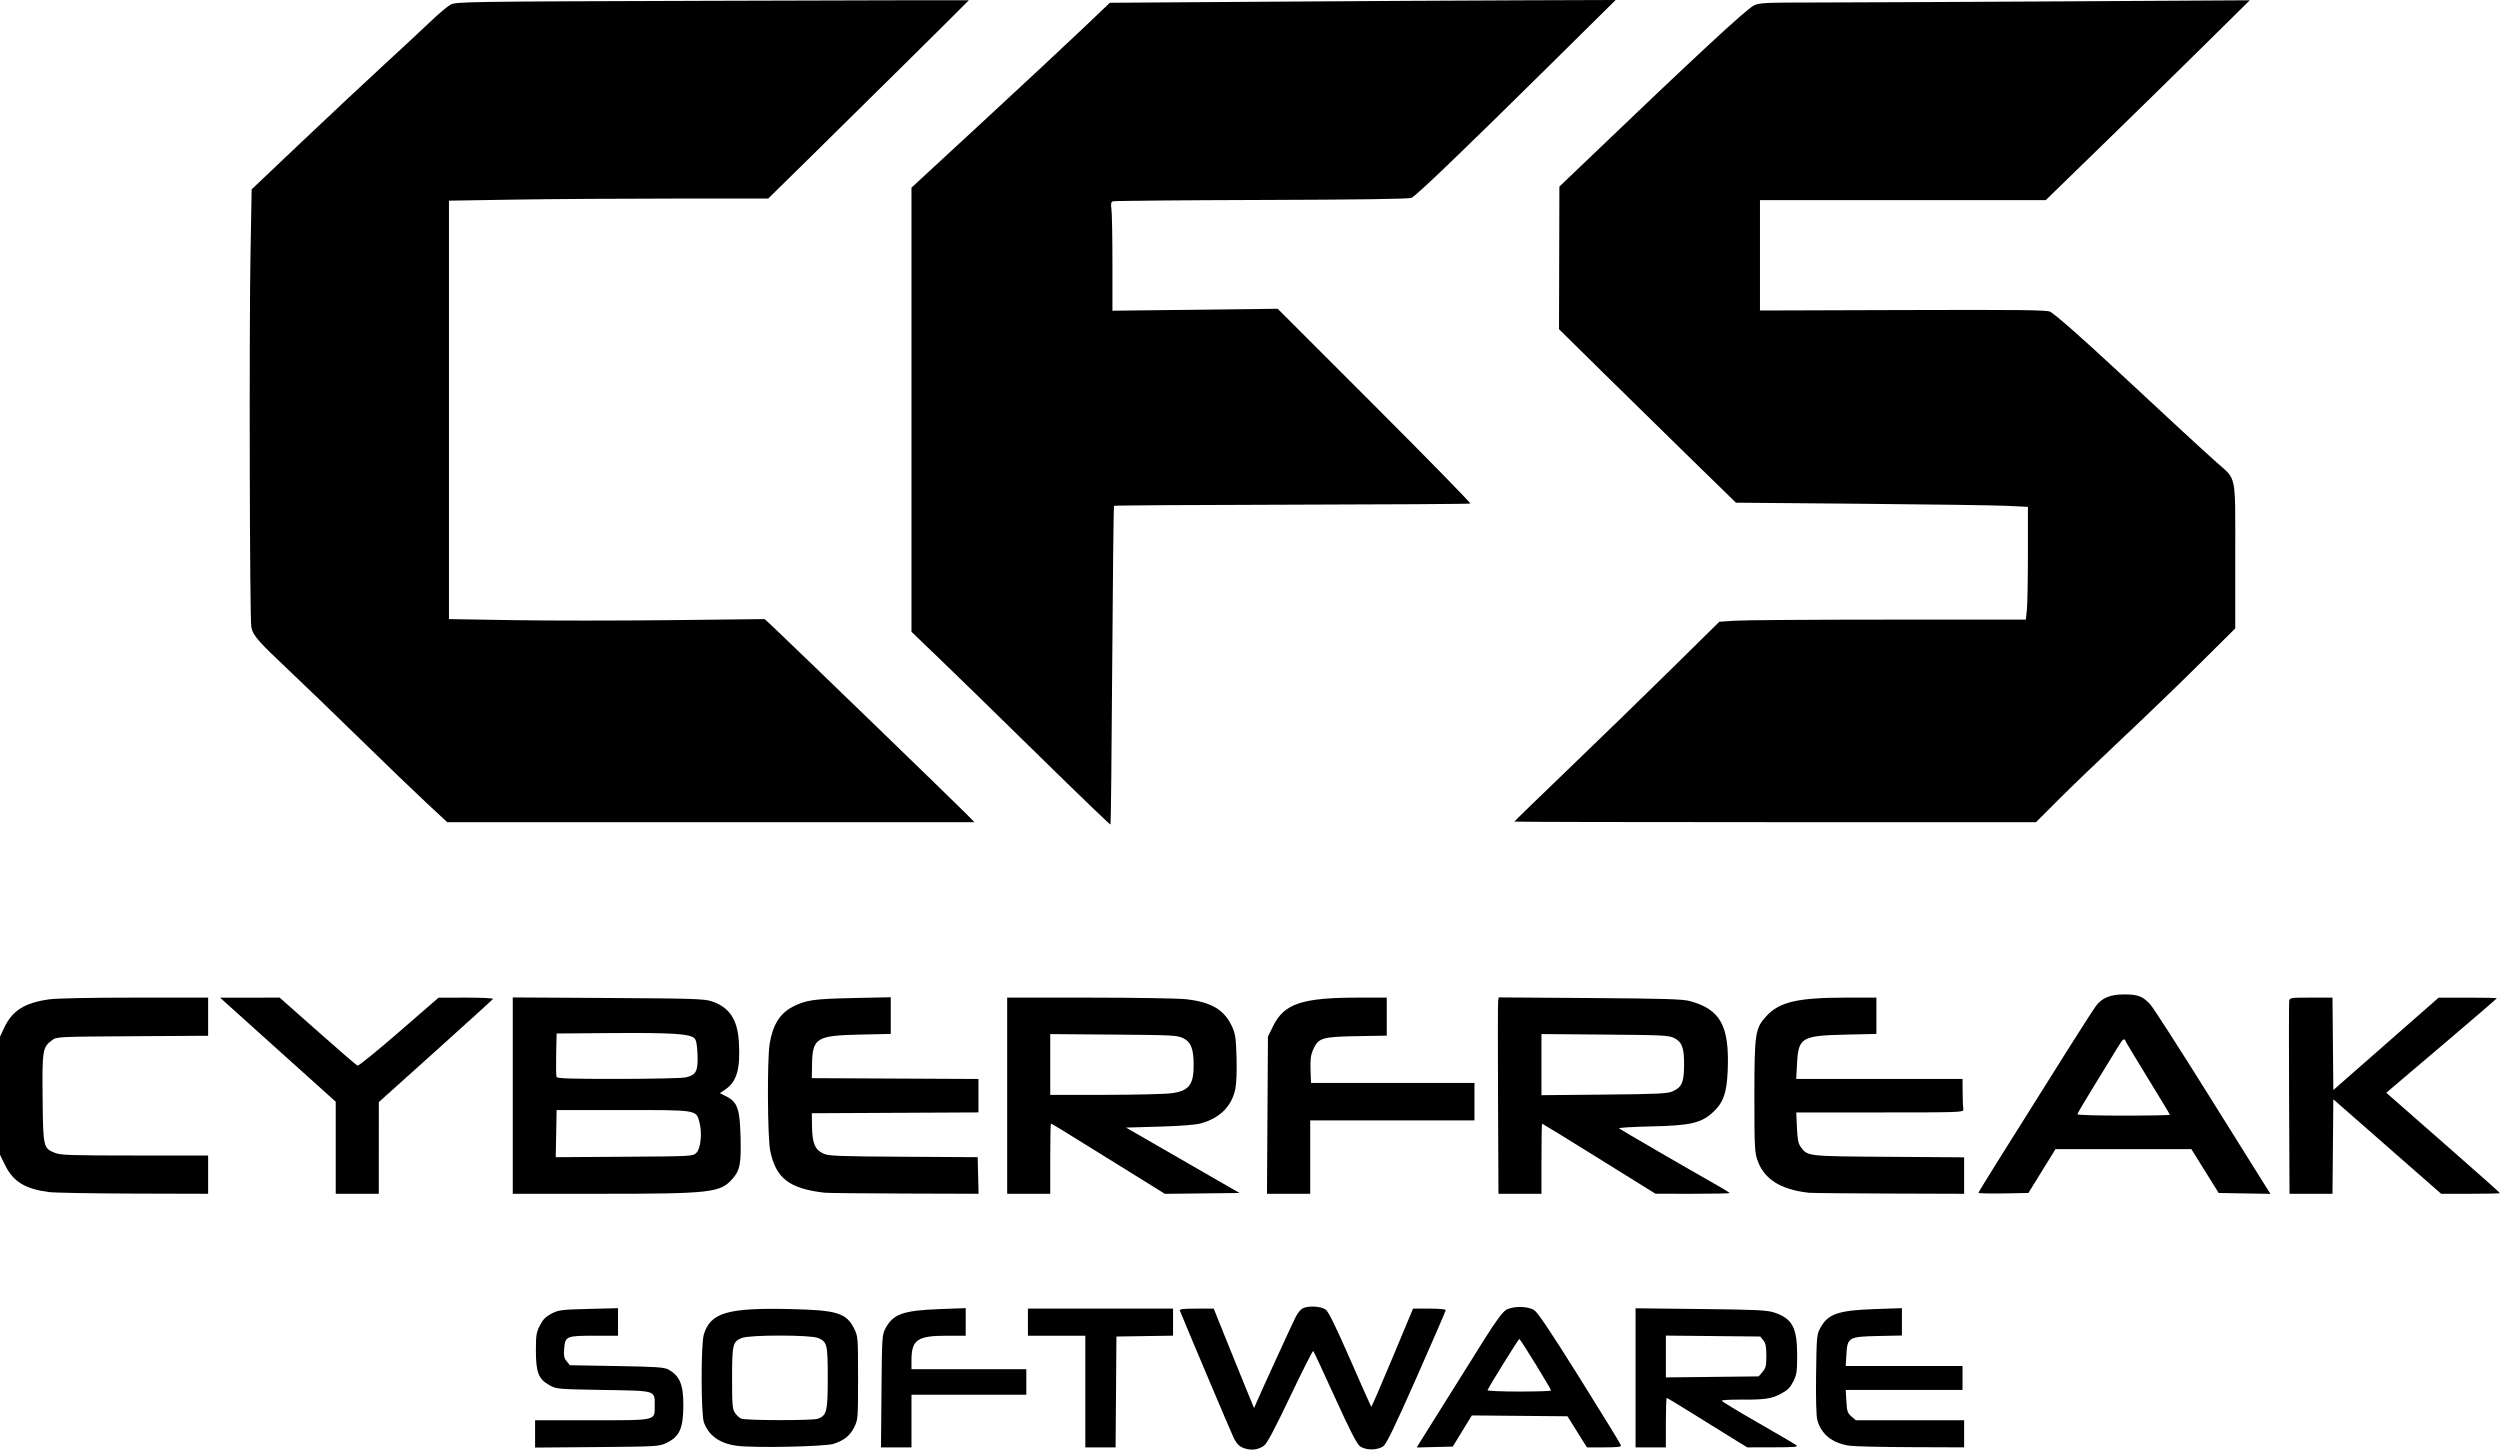 <?xml version="1.0" encoding="UTF-8" standalone="no"?>
<!-- Created with Inkscape (http://www.inkscape.org/) -->

<svg
   version="1.1"
   id="svg1"
   width="1504.8"
   height="872.543"
   viewBox="0 0 1504.8 872.543"
   xmlns="http://www.w3.org/2000/svg"
   xmlns:svg="http://www.w3.org/2000/svg">
  <defs
     id="defs1" />
  <g
     id="g1"
     transform="translate(-591.84,-907.68)">
    <path
       style="display:inline;fill:#000000"
       d="m 1503.36,1402.213 c 0,-0.191 14.789,-14.555 32.864,-31.92 18.075,-17.365 45.836,-44.353 61.692,-59.973 l 28.828,-28.4 9.588,-0.635 c 5.274,-0.349 46.787,-0.637 92.252,-0.64 h 82.663 l 0.617,-5.901 c 0.339,-3.245 0.617,-18.519 0.617,-33.94 v -28.04 l -12.72,-0.609 c -6.996,-0.335 -46.532,-0.898 -87.859,-1.25 l -75.139,-0.641 -26.141,-25.481 c -14.378,-14.015 -38.345,-37.513 -53.261,-52.219 l -27.12,-26.738 0.114,-42.91 0.114,-42.91 14.535,-13.92 c 67.215,-64.37 97.594,-92.556 102.475,-95.078 3.211,-1.659 6.201,-1.799 38.88,-1.828 19.471,-0.017 85.859,-0.322 147.53,-0.678 l 112.128,-0.647 -27.168,26.845 c -14.942,14.765 -42.578,41.834 -61.413,60.155 L 1823.19,1028.16 H 1737.195 1651.2 v 33.208 33.208 l 86.16,-0.271 c 70.541,-0.222 86.595,-0.038 88.56,1.015 3.04,1.628 19.847,16.421 40.291,35.462 29.826,27.78 52.364,48.576 59.786,55.166 12.285,10.907 11.283,5.899 11.283,56.415 v 43.575 l -21.84,21.676 c -12.012,11.922 -32.846,32.007 -46.298,44.632 -13.452,12.626 -30.61,29.112 -38.129,36.636 l -13.671,13.68 h -156.991 c -86.345,0 -156.991,-0.156 -156.991,-0.347 z"
       id="path56" />
    <path
       style="display:inline;fill:#000000"
       d="m 848.387,1390.8 c -6.956,-6.468 -24.541,-23.39 -39.077,-37.605 -14.537,-14.215 -34.206,-33.184 -43.71,-42.153 -18.536,-17.493 -21.352,-20.717 -22.479,-25.734 -0.98,-4.363 -1.358,-177.552 -0.491,-225.384 l 0.694,-38.295 30.818,-29.209 c 16.95,-16.065 39.025,-36.735 49.055,-45.934 10.03,-9.199 22.342,-20.655 27.36,-25.459 5.018,-4.804 10.635,-9.556 12.483,-10.56 3.252,-1.767 8.316,-1.841 157.68,-2.306 84.876,-0.264 154.32,-0.415 154.32,-0.336 -10e-5,0.215 -69.86,69.347 -97.13,96.119 l -23.69,23.257 h -57.033 c -31.368,0 -74.599,0.286 -96.07,0.636 l -39.037,0.636 v 125.928 125.928 l 38.16,0.634 c 20.988,0.349 63.748,0.348 95.021,-10e-4 l 56.861,-0.635 5.539,5.165 c 8.904,8.303 110.673,106.796 115.903,112.172 l 4.764,4.897 H 1019.681 861.034 Z"
       id="path55" />
    <path
       style="display:inline;fill:#000000"
       d="m 1217.701,1363.036 c -23.2,-22.771 -50.065,-48.974 -59.701,-58.229 l -17.52,-16.828 v -133.675 -133.675 l 42.942,-39.674 c 23.618,-21.821 50.484,-46.858 59.702,-55.639 l 16.76,-15.964 95.098,-0.641 c 52.304,-0.352 120.807,-0.728 152.229,-0.836 l 57.13,-0.195 -38.891,38.452 c -52.914,52.317 -81.168,79.431 -84.032,80.64 -1.605,0.677 -31.448,1.098 -90.341,1.274 -48.37,0.144 -88.591,0.51 -89.382,0.813 -1.111,0.426 -1.303,1.53 -0.847,4.86 0.325,2.37 0.591,17.062 0.591,32.649 v 28.34 l 49.732,-0.585 49.732,-0.585 58.379,58.385 c 32.109,32.112 58.005,58.599 57.548,58.86 -0.457,0.261 -48.78,0.567 -107.385,0.679 -58.604,0.112 -106.772,0.423 -107.04,0.691 -0.268,0.268 -0.762,43.458 -1.099,95.979 -0.337,52.521 -0.795,95.675 -1.019,95.899 -0.223,0.223 -19.388,-18.224 -42.588,-40.995 z"
       id="path54" />
    <path
       style="display:inline;fill:#000000"
       d="m 1969.695,1569.36 c -0.14,-31.284 -0.117,-57.852 0.052,-59.04 0.301,-2.117 0.561,-2.16 13.185,-2.16 h 12.879 l 0.255,27.816 0.255,27.816 31.68,-27.791 31.68,-27.791 17.52,-0.025 c 9.636,-0.014 17.52,0.15 17.52,0.364 0,0.214 -13.918,12.202 -30.929,26.64 -17.011,14.438 -31.983,27.151 -33.271,28.252 l -2.341,2 34.231,30.015 c 18.827,16.508 34.231,30.188 34.231,30.4 0,0.212 -7.97,0.385 -17.711,0.385 h -17.712 l -32.449,-28.439 -32.449,-28.439 -0.254,28.439 -0.254,28.439 h -12.931 -12.931 z"
       id="path53" />
    <path
       id="path51"
       style="display:inline;fill:#000000"
       d="m 1782.72,1625.655 c 0,-0.578 11.93,-19.694 53.555,-85.815 8.143,-12.936 15.866,-24.928 17.161,-26.649 3.726,-4.95 8.657,-6.951 17.133,-6.951 8.137,0 10.908,1.059 15.489,5.918 1.66,1.761 17.461,26.314 35.113,54.562 17.652,28.248 33.262,53.207 34.689,55.464 l 2.594,4.104 -15.576,-0.264 -15.576,-0.264 -8.211,-13.19 -8.211,-13.19 -40.901,-0.01 -40.901,-0.01 -8.153,13.2 -8.153,13.2 -15.026,0.264 c -8.264,0.145 -15.026,-0.021 -15.026,-0.369 z m 115.2,-46.975 c 0,-0.286 -5.85,-10.017 -13,-21.625 -7.15,-11.608 -13.244,-21.743 -13.543,-22.521 -0.89,-2.319 -1.687,-1.688 -5.175,4.099 -1.827,3.033 -7.967,13.044 -13.643,22.248 -5.676,9.204 -10.32,17.091 -10.32,17.526 0,0.436 12.528,0.792 27.84,0.792 15.312,0 27.84,-0.234 27.84,-0.519 z" />
    <path
       style="display:inline;fill:#000000"
       d="m 1680.48,1625.62 c -17.039,-1.964 -26.86,-8.221 -30.839,-19.65 -1.626,-4.67 -1.801,-8.381 -1.801,-38.291 0,-38.032 0.452,-41.048 7.251,-48.424 7.923,-8.595 18.888,-11.096 48.644,-11.096 h 17.545 v 10.926 10.926 l -18.48,0.426 c -26.65,0.615 -28.476,1.711 -29.307,17.6 l -0.475,9.081 h 50.051 50.051 l 0.074,8.4 c 0.04,4.62 0.218,9.156 0.395,10.08 0.303,1.583 -2.597,1.68 -50.108,1.68 h -50.429 l 0.398,9.108 c 0.317,7.25 0.799,9.649 2.361,11.76 4.12,5.567 3.559,5.505 52.91,5.839 l 45.36,0.307 v 10.973 10.973 l -45.36,-0.144 c -24.948,-0.079 -46.656,-0.293 -48.24,-0.476 z"
       id="path50" />
    <path
       id="path48"
       style="display:inline;fill:#000000"
       d="m 1493.535,1569.36 c -0.14,-31.284 -0.113,-57.88 0.06,-59.103 l 0.315,-2.223 54.885,0.381 c 44.819,0.311 55.853,0.644 60.165,1.816 18.456,5.017 23.882,14.884 22.828,41.515 -0.548,13.849 -2.557,19.576 -8.922,25.444 -7.066,6.513 -13.614,8.007 -37.28,8.506 -11.007,0.232 -19.647,0.764 -19.2,1.183 0.745,0.698 41.55,24.374 59.133,34.311 4.092,2.312 7.44,4.395 7.44,4.627 0,0.233 -10.044,0.42 -22.32,0.417 l -22.32,-0.01 -33.95,-21.114 c -18.673,-11.613 -34.117,-21.114 -34.32,-21.114 -0.203,0 -0.369,9.504 -0.369,21.12 v 21.12 h -12.945 -12.945 z m 105.03,-4.75 c 5.593,-2.491 6.861,-5.314 6.954,-15.485 0.098,-10.704 -1.184,-14.257 -6.008,-16.658 -3.184,-1.584 -7.072,-1.776 -41.671,-2.056 l -38.16,-0.308 v 18.394 18.394 l 37.68,-0.355 c 32.276,-0.304 38.186,-0.581 41.205,-1.925 z" />
    <path
       style="display:inline;fill:#000000"
       d="m 1354.75,1578.938 0.29,-47.302 3.127,-6.349 c 6.699,-13.602 17.359,-17.127 51.808,-17.127 h 16.585 v 11.445 11.445 l -18,0.315 c -21.019,0.368 -23.177,1.029 -26.283,8.05 -1.471,3.325 -1.815,5.947 -1.596,12.172 l 0.279,7.933 h 49.2 49.2 l -10e-5,11.28 -1e-4,11.28 h -49.44 -49.44 v 22.08 22.08 h -13.01 -13.01 z"
       id="path47" />
    <path
       id="path45"
       style="display:inline;fill:#000000"
       d="m 1198.08,1567.2 v -59.04 l 49.68,0.01 c 27.324,0 53.455,0.44 58.068,0.969 15.399,1.764 23.087,6.413 27.76,16.783 1.829,4.059 2.223,6.887 2.55,18.314 0.232,8.106 -0.058,15.657 -0.725,18.87 -2.164,10.424 -9.171,17.472 -20.604,20.727 -3.16,0.899 -12.019,1.6 -25.049,1.98 l -20.16,0.588 34.154,19.68 34.154,19.68 -22.45,0.258 -22.45,0.258 -26.584,-16.516 C 1230.584,1587.492 1224.889,1584 1224.409,1584 c -0.225,0 -0.409,9.504 -0.409,21.12 v 21.12 h -12.96 -12.96 z m 98.813,-1.465 c 10.735,-1.393 13.577,-5.147 13.428,-17.735 -0.109,-9.195 -1.682,-13.107 -6.173,-15.36 -3.602,-1.807 -6.079,-1.938 -41.988,-2.22 l -38.16,-0.3 v 18.3 18.3 l 32.88,-0.03 c 18.084,-0.016 36.09,-0.446 40.013,-0.956 z" />
    <path
       style="display:inline;fill:#000000"
       d="m 1088.16,1625.61 c -21.311,-2.53 -29.184,-8.587 -32.695,-25.152 -1.649,-7.779 -1.911,-54.886 -0.359,-64.452 1.85,-11.404 6.167,-18.36 13.854,-22.32 7.915,-4.078 12.597,-4.758 36.24,-5.261 l 22.8,-0.485 v 11.036 11.036 l -18.48,0.405 c -26.315,0.576 -28.636,2.02 -28.902,17.973 l -0.138,8.25 50.16,0.249 50.16,0.248 v 10.063 10.063 l -50.16,0.248 -50.16,0.249 0.138,8.25 c 0.166,9.938 1.804,13.76 6.886,16.066 3.112,1.412 8.885,1.636 48.176,1.87 l 44.64,0.266 0.271,11.014 0.27,11.014 -44.91,-0.144 c -24.701,-0.079 -46.206,-0.298 -47.791,-0.486 z"
       id="path44" />
    <path
       id="path41"
       style="display:inline;fill:#000000"
       d="m 900.48,1567.145 v -59.095 l 57.36,0.336 c 51.499,0.302 57.876,0.508 62.413,2.016 10.524,3.499 15.477,10.844 16.309,24.181 1.026,16.448 -1.176,24.175 -8.25,28.942 l -3.161,2.131 3.891,1.985 c 6.707,3.421 8.136,7.513 8.55,24.479 0.397,16.224 -0.327,19.949 -4.884,25.139 -7.315,8.331 -13.033,8.981 -79.019,8.981 H 900.48 Z m 110.567,34.395 c 2.591,-2.592 3.519,-11.942 1.812,-18.278 -2.051,-7.617 -0.842,-7.422 -46.096,-7.422 H 926.88 l -0.266,14.19 -0.266,14.19 41.28,-0.27 c 41.243,-0.27 41.282,-0.272 43.419,-2.41 z m -6.407,-45.356 c 6.221,-1.442 7.432,-3.786 7.048,-13.646 -0.237,-6.069 -0.752,-8.816 -1.86,-9.924 -2.666,-2.664 -13.791,-3.372 -48.867,-3.11 l -34.08,0.255 -0.27,12.429 c -0.149,6.836 -0.054,12.992 0.21,13.68 0.383,0.998 7.904,1.246 37.23,1.228 20.213,-0.013 38.478,-0.423 40.59,-0.913 z" />
    <path
       style="display:inline;fill:#000000"
       d="m 793.92,1598.535 v -27.704 l -31.44,-28.279 c -17.292,-15.553 -32.952,-29.642 -34.8,-31.307 l -3.36,-3.029 17.918,-0.028 17.918,-0.028 22.882,20.258 c 12.585,11.142 23.378,20.459 23.985,20.705 0.607,0.246 11.839,-8.864 24.96,-20.246 l 23.857,-20.694 16.617,-0.012 c 9.139,-0.01 16.398,0.341 16.132,0.773 -0.267,0.431 -15.839,14.579 -34.606,31.44 l -34.121,30.655 -0.011,27.6 -0.011,27.6 h -12.96 -12.96 z"
       id="path40" />
    <path
       style="display:inline;fill:#000000"
       d="m 621.275,1625.207 c -14.21,-1.843 -21.476,-6.279 -26.285,-16.048 l -3.15,-6.399 v -35.54 -35.54 l 2.506,-5.344 c 4.856,-10.355 12.347,-15.082 27.163,-17.143 4.421,-0.615 25.281,-1.033 51.52,-1.033 H 717.12 v 11.484 11.484 l -45.531,0.276 c -44.316,0.268 -45.603,0.329 -48.24,2.264 -5.899,4.329 -6.154,5.852 -5.858,34.972 0.303,29.763 0.398,30.179 7.545,33.039 3.277,1.311 9.897,1.521 47.943,1.521 H 717.12 v 11.52 11.52 l -44.88,-0.122 c -24.684,-0.067 -47.618,-0.477 -50.965,-0.911 z"
       id="path39" />
    <path
       style="display:inline;fill:#000000"
       d="m 1705.208,1777.906 c -10.487,-1.531 -17.164,-6.861 -19.511,-15.577 -0.63,-2.34 -0.904,-12.803 -0.718,-27.455 0.283,-22.317 0.422,-23.903 2.433,-27.663 4.654,-8.703 10.683,-10.81 33.147,-11.58 l 16.08,-0.552 v 8.231 8.232 l -14.376,0.309 c -17.773,0.382 -18.465,0.794 -19.061,11.344 l -0.38,6.725 h 35.148 35.148 v 7.2 7.2 h -35.148 -35.148 l 0.386,6.836 c 0.341,6.034 0.698,7.104 3.042,9.12 l 2.656,2.284 h 32.586 32.587 v 8.16 8.16 l -31.92,-0.12 c -17.556,-0.066 -34.184,-0.45 -36.952,-0.854 z"
       id="path38" />
    <path
       id="path36"
       style="display:inline;fill:#000000"
       d="m 1576.32,1737.023 v -41.857 l 39.12,0.432 c 33.155,0.366 39.882,0.677 44.114,2.041 11.028,3.554 14.013,9.018 14.03,25.685 0.01,9.885 -0.254,11.699 -2.307,15.84 -1.782,3.595 -3.409,5.265 -7.032,7.219 -6.019,3.246 -9.871,3.84 -24.327,3.75 -6.468,-0.04 -11.755,0.256 -11.748,0.658 0.01,0.402 9.734,6.305 21.616,13.117 11.882,6.812 22.353,12.954 23.268,13.649 1.398,1.062 -0.826,1.269 -13.919,1.294 l -15.583,0.031 -6.497,-3.975 c -3.573,-2.186 -14.36,-8.882 -23.971,-14.88 -9.611,-5.998 -17.711,-10.905 -18,-10.905 -0.289,0 -0.526,6.696 -0.526,14.88 v 14.88 h -9.12 -9.12 z m 76.404,-3.556 c 1.992,-2.317 2.316,-3.677 2.316,-9.734 0,-5.499 -0.401,-7.536 -1.834,-9.306 l -1.834,-2.266 -28.406,-0.281 -28.406,-0.281 v 12.587 12.587 l 27.924,-0.306 27.924,-0.306 z" />
    <path
       id="path34"
       style="display:inline;fill:#000000"
       d="m 1446.815,1775.312 c 2.252,-3.699 21.589,-34.573 38.841,-62.013 6.202,-9.865 10.592,-15.832 12.537,-17.04 4.086,-2.538 12.958,-2.54 17.061,0 2.174,1.344 9.743,12.626 27.473,40.95 13.46,21.502 24.613,39.676 24.783,40.386 0.245,1.02 -1.866,1.29 -10.082,1.29 h -10.392 l -5.85,-9.36 -5.85,-9.36 -28.787,-0.254 -28.787,-0.254 -5.735,9.374 -5.735,9.374 -10.844,0.272 -10.844,0.272 z m 78.625,-30.639 c 0,-1.04 -18.48,-31.076 -19.096,-31.038 -0.512,0.031 -18.314,28.693 -19.144,30.823 -0.176,0.452 8.356,0.821 18.96,0.821 10.604,0 19.28,-0.273 19.28,-0.606 z" />
    <path
       style="display:inline;fill:#000000"
       d="m 1245.12,1745.28 v -33.6 h -17.28 -17.28 v -8.16 -8.16 h 43.68 43.68 v 8.138 8.138 l -17.04,0.262 -17.04,0.262 -0.252,33.36 -0.253,33.36 h -9.107 -9.108 z"
       id="path33" />
    <path
       style="display:inline;fill:#000000"
       d="m 1122.424,1745.04 c 0.287,-32.841 0.359,-33.958 2.429,-37.829 4.602,-8.607 10.652,-10.748 32.667,-11.566 l 15.6,-0.579 v 8.307 8.307 h -11.551 c -17.601,0 -21.089,2.456 -21.089,14.849 v 5.311 h 34.56 34.56 v 7.68 7.68 h -34.56 -34.56 v 15.84 15.84 h -9.176 -9.176 z"
       id="path32" />
    <path
       id="path30"
       style="display:inline;fill:#000000"
       d="m 1035.216,1777.914 c -10.242,-1.416 -16.881,-6.179 -19.694,-14.129 -1.765,-4.987 -1.81,-47.006 -0.057,-52.781 4.032,-13.282 14.185,-16.25 52.535,-15.361 27.902,0.647 33.347,2.358 38.078,11.964 2.176,4.418 2.242,5.297 2.242,29.513 0,24.217 -0.067,25.096 -2.242,29.513 -2.555,5.188 -6.01,7.99 -12.467,10.112 -5.212,1.713 -48.228,2.573 -58.394,1.168 z m 48.991,-16.271 c 5.273,-2.005 5.873,-4.504 5.873,-24.482 0,-20.294 -0.375,-21.853 -5.806,-24.122 -4.651,-1.943 -41.337,-1.943 -45.987,0 -5.397,2.255 -5.777,3.836 -5.792,24.122 -0.012,16.032 0.2,18.607 1.722,20.932 0.955,1.458 2.683,3.033 3.84,3.499 2.862,1.153 43.136,1.198 46.151,0.052 z" />
    <path
       style="display:inline;fill:#000000"
       d="m 913.92,1770.781 v -8.221 h 33.866 c 39.659,0 38.134,0.34 38.134,-8.511 0,-9.662 1.542,-9.176 -30.881,-9.729 -27.818,-0.474 -28.211,-0.509 -32.479,-2.88 -6.576,-3.653 -8.136,-7.61 -8.149,-20.666 -0.009,-9.463 0.248,-11.088 2.427,-15.322 1.871,-3.636 3.504,-5.285 7.027,-7.099 4.266,-2.195 5.838,-2.393 22.282,-2.805 l 17.693,-0.443 v 8.288 8.288 h -14.217 c -16.94,0 -17.569,0.269 -18.192,7.787 -0.348,4.198 -0.06,5.652 1.503,7.584 l 1.934,2.39 28.166,0.482 c 23.707,0.406 28.622,0.732 31.048,2.062 6.934,3.8 9.132,9.048 9.076,21.665 -0.063,14.039 -2.308,18.89 -10.518,22.73 -4.119,1.927 -6.051,2.035 -41.52,2.322 l -37.2,0.301 z"
       id="path29" />
    <path
       style="display:inline;fill:#000000"
       d="m 1342.326,1779.84 c -3.968,-0.912 -5.719,-2.39 -7.885,-6.656 -1.293,-2.546 -29.309,-68.779 -32.412,-76.624 -0.362,-0.915 1.996,-1.2 9.948,-1.199 l 10.423,10e-4 8.586,21.359 c 4.722,11.747 10.191,25.219 12.153,29.937 l 3.567,8.578 1.412,-3.298 c 2.886,-6.739 21.661,-47.738 23.619,-51.575 1.117,-2.188 2.972,-4.483 4.123,-5.099 3.326,-1.78 11.135,-1.393 13.925,0.69 1.724,1.287 5.988,9.958 14.757,30.005 6.783,15.507 12.484,28.346 12.67,28.532 0.186,0.186 5.924,-13.043 12.751,-29.396 l 12.414,-29.734 h 9.852 c 5.419,0 9.852,0.382 9.852,0.849 0,0.467 -7.884,18.673 -17.52,40.458 -12.976,29.335 -18.169,40.093 -20.022,41.476 -3.461,2.582 -10.677,2.622 -14.104,0.078 -1.894,-1.406 -5.959,-9.329 -15.073,-29.38 -6.864,-15.1 -12.736,-27.699 -13.05,-27.997 -0.313,-0.298 -6.547,12.016 -13.854,27.365 -9.318,19.576 -14.02,28.422 -15.75,29.63 -3.219,2.247 -6.532,2.886 -10.381,2.002 z"
       id="path1" />
  </g>
</svg>
